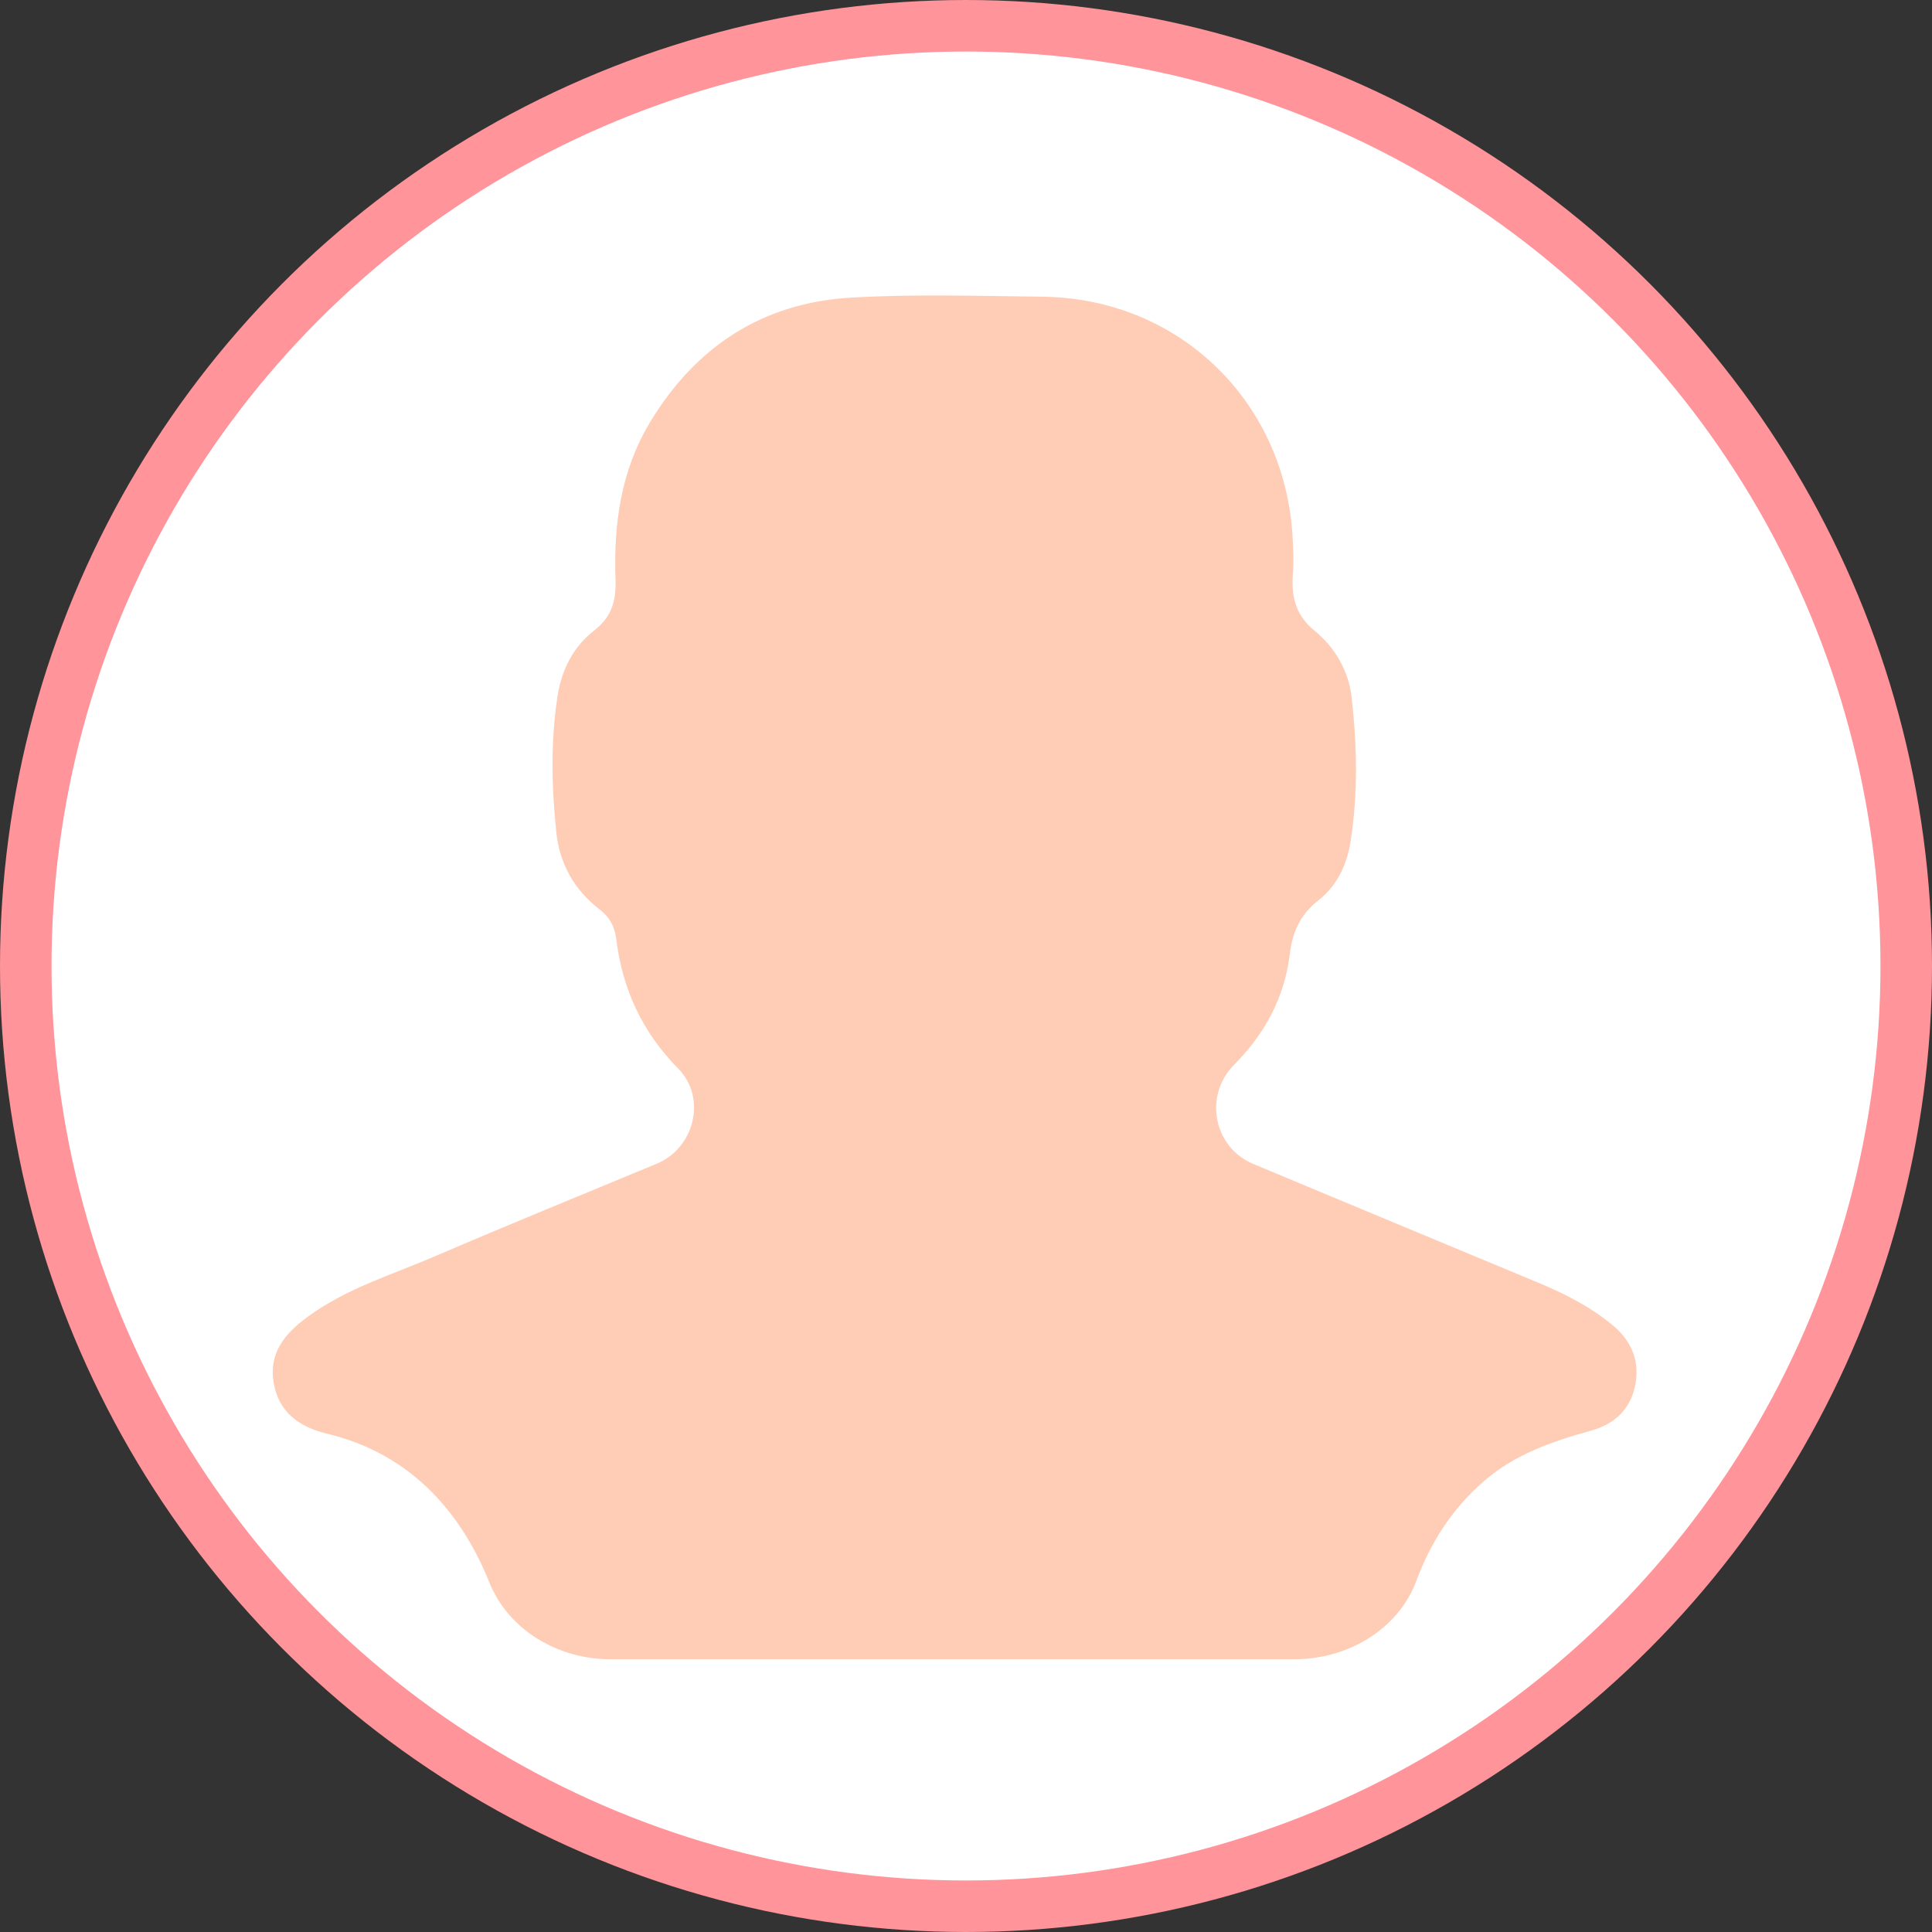 <svg width="75" height="75" viewBox="0 0 75 75" fill="none" xmlns="http://www.w3.org/2000/svg">
<rect x="0" y="0" width="75" height="75" fill="#333333" stroke="none"/>
<circle cx="37.5" cy="37.5" r="36.5" fill="white" stroke="#FF949A" stroke-width="2"/>
<path d="M23.689 64.412C21.674 64.412 19.744 63.29 18.992 61.419C17.874 58.648 15.894 56.423 12.704 55.658C11.633 55.402 10.824 54.84 10.625 53.686C10.426 52.53 11.049 51.775 11.93 51.127C13.452 50.008 15.246 49.477 16.942 48.744C19.782 47.521 22.646 46.361 25.498 45.173C26.964 44.563 27.444 42.617 26.329 41.485C24.936 40.073 24.166 38.407 23.926 36.477C23.862 35.965 23.673 35.608 23.265 35.295C22.296 34.549 21.724 33.528 21.598 32.327C21.412 30.555 21.37 28.772 21.648 27C21.806 25.985 22.267 25.097 23.057 24.484C23.758 23.941 23.922 23.312 23.894 22.5C23.818 20.36 24.099 18.278 25.227 16.404C26.999 13.455 29.608 11.749 33.044 11.553C35.511 11.411 37.99 11.49 40.463 11.518C45.817 11.578 49.973 15.658 50.188 21.027C50.204 21.428 50.226 21.83 50.194 22.228C50.119 23.138 50.277 23.874 51.041 24.494C51.815 25.122 52.349 26.042 52.465 27.034C52.683 28.918 52.724 30.811 52.424 32.694C52.282 33.588 51.887 34.397 51.189 34.944C50.469 35.51 50.175 36.173 50.068 37.055C49.863 38.73 49.095 40.139 47.901 41.343C46.723 42.531 47.105 44.538 48.65 45.183C52.339 46.728 56.038 48.261 59.73 49.8C60.74 50.22 61.71 50.713 62.566 51.411C63.302 52.015 63.656 52.776 63.488 53.721C63.321 54.675 62.702 55.276 61.792 55.529C60.276 55.952 58.814 56.442 57.592 57.51C56.331 58.61 55.52 59.924 54.983 61.369C54.272 63.277 52.292 64.412 50.258 64.412H23.689Z" fill="#FFCDB6"/>
</svg>
